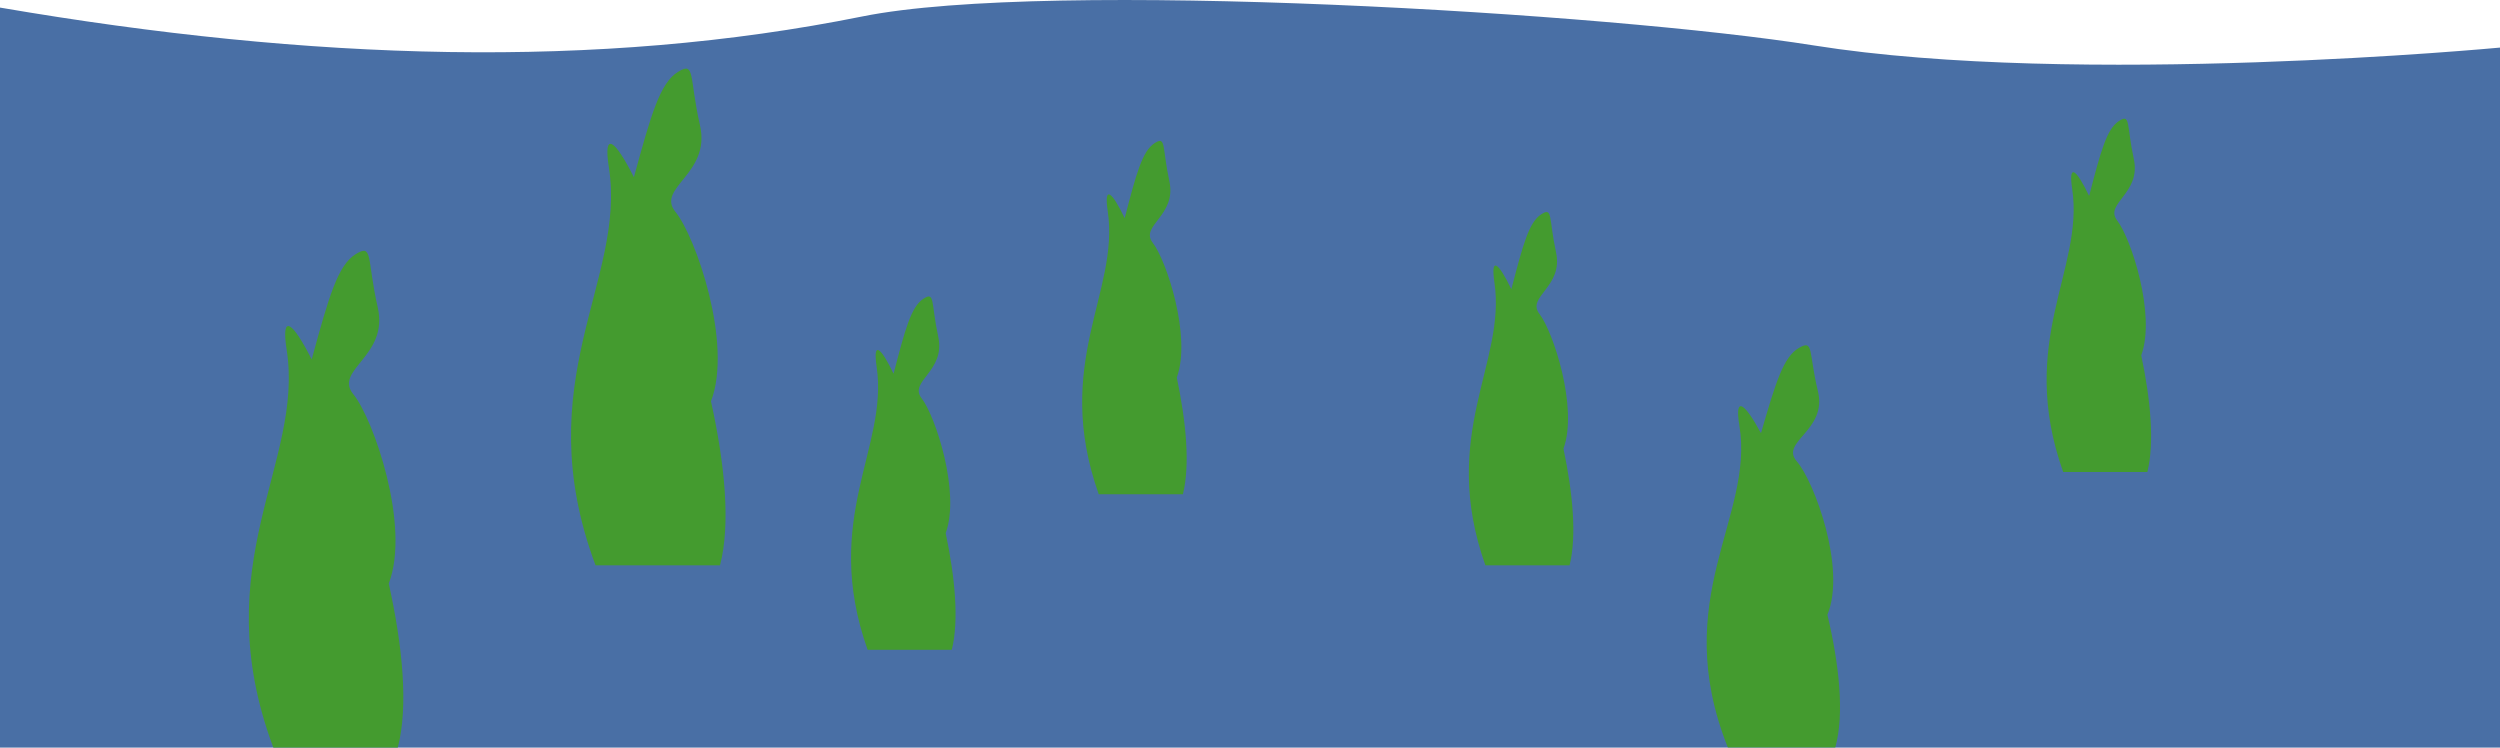 <svg id="Layer_1" data-name="Layer 1" xmlns="http://www.w3.org/2000/svg" viewBox="0 0 1125 336.41"><defs><style>.cls-1{fill:#496fa5;}.cls-2{fill:#449b2f;}</style></defs><path class="cls-1" d="M0,2103c140,24,269,28,388,4,84-16.94,337.37-1.47,428,13,119,19,309,1,309,1v315H0Z" transform="translate(0 -2099.59)"/><path class="cls-2" d="M319.94,2280.18C329.88,2254.36,313,2206,304,2195s16-17,11-39-2-29-10-24-12,19-19.74,47.34c-8.38-16.61-13.93-21.39-11.26-4.34,8,51-37,96-6,179h56C328.88,2335.34,326.13,2308.16,319.94,2280.18Z" transform="translate(0 -2099.59)"/><path class="cls-2" d="M174.94,2362.18C184.88,2336.36,168,2288,159,2277s16-17,11-39-2-29-10-24-12,19-19.74,47.34c-8.38-16.61-13.93-21.39-11.26-4.34,8,51-37,96-6,179h56C183.88,2417.34,181.13,2390.16,174.94,2362.18Z" transform="translate(0 -2099.59)"/><path class="cls-2" d="M425.56,2339.49c6.72-18.37-4.69-52.76-10.78-60.59s10.82-12.09,7.44-27.74-1.35-20.62-6.76-17.07-8.12,13.52-13.35,33.67c-5.67-11.81-9.43-15.21-7.62-3.08,5.41,36.27-25,68.28-4.06,127.32h37.88C431.61,2378.73,429.75,2359.4,425.56,2339.49Z" transform="translate(0 -2099.59)"/><path class="cls-2" d="M822.34,2376.22c8.58-20.9-6-60.06-13.77-69s13.82-13.77,9.5-31.58-1.73-23.48-8.63-19.44-10.36,15.39-17,38.33c-7.24-13.44-12-17.31-9.73-3.51,6.91,41.3-31.94,77.73-5.18,144.94h48.35C830.05,2420.89,827.68,2398.89,822.34,2376.22Z" transform="translate(0 -2099.59)"/><path class="cls-2" d="M703.56,2301.49c6.72-18.37-4.69-52.76-10.78-60.59s10.82-12.09,7.44-27.74-1.35-20.62-6.76-17.07-8.12,13.52-13.35,33.67c-5.67-11.81-9.43-15.21-7.62-3.08,5.41,36.27-25,68.28-4.06,127.32h37.88C709.61,2340.73,707.75,2321.4,703.56,2301.49Z" transform="translate(0 -2099.59)"/><path class="cls-2" d="M963.56,2259.49c6.72-18.37-4.69-52.76-10.78-60.59s10.82-12.09,7.44-27.74-1.35-20.62-6.76-17.07-8.12,13.52-13.35,33.67c-5.67-11.81-9.43-15.21-7.62-3.08,5.41,36.27-25,68.28-4.06,127.32h37.88C969.61,2298.73,967.75,2279.4,963.56,2259.49Z" transform="translate(0 -2099.59)"/><path class="cls-2" d="M529.56,2269.49c6.72-18.37-4.69-52.76-10.78-60.59s10.82-12.09,7.44-27.74-1.35-20.62-6.76-17.07-8.12,13.52-13.35,33.67c-5.67-11.81-9.43-15.21-7.62-3.08,5.41,36.27-25,68.28-4.06,127.32h37.88C535.61,2308.73,533.75,2289.4,529.56,2269.49Z" transform="translate(0 -2099.59)"/></svg>